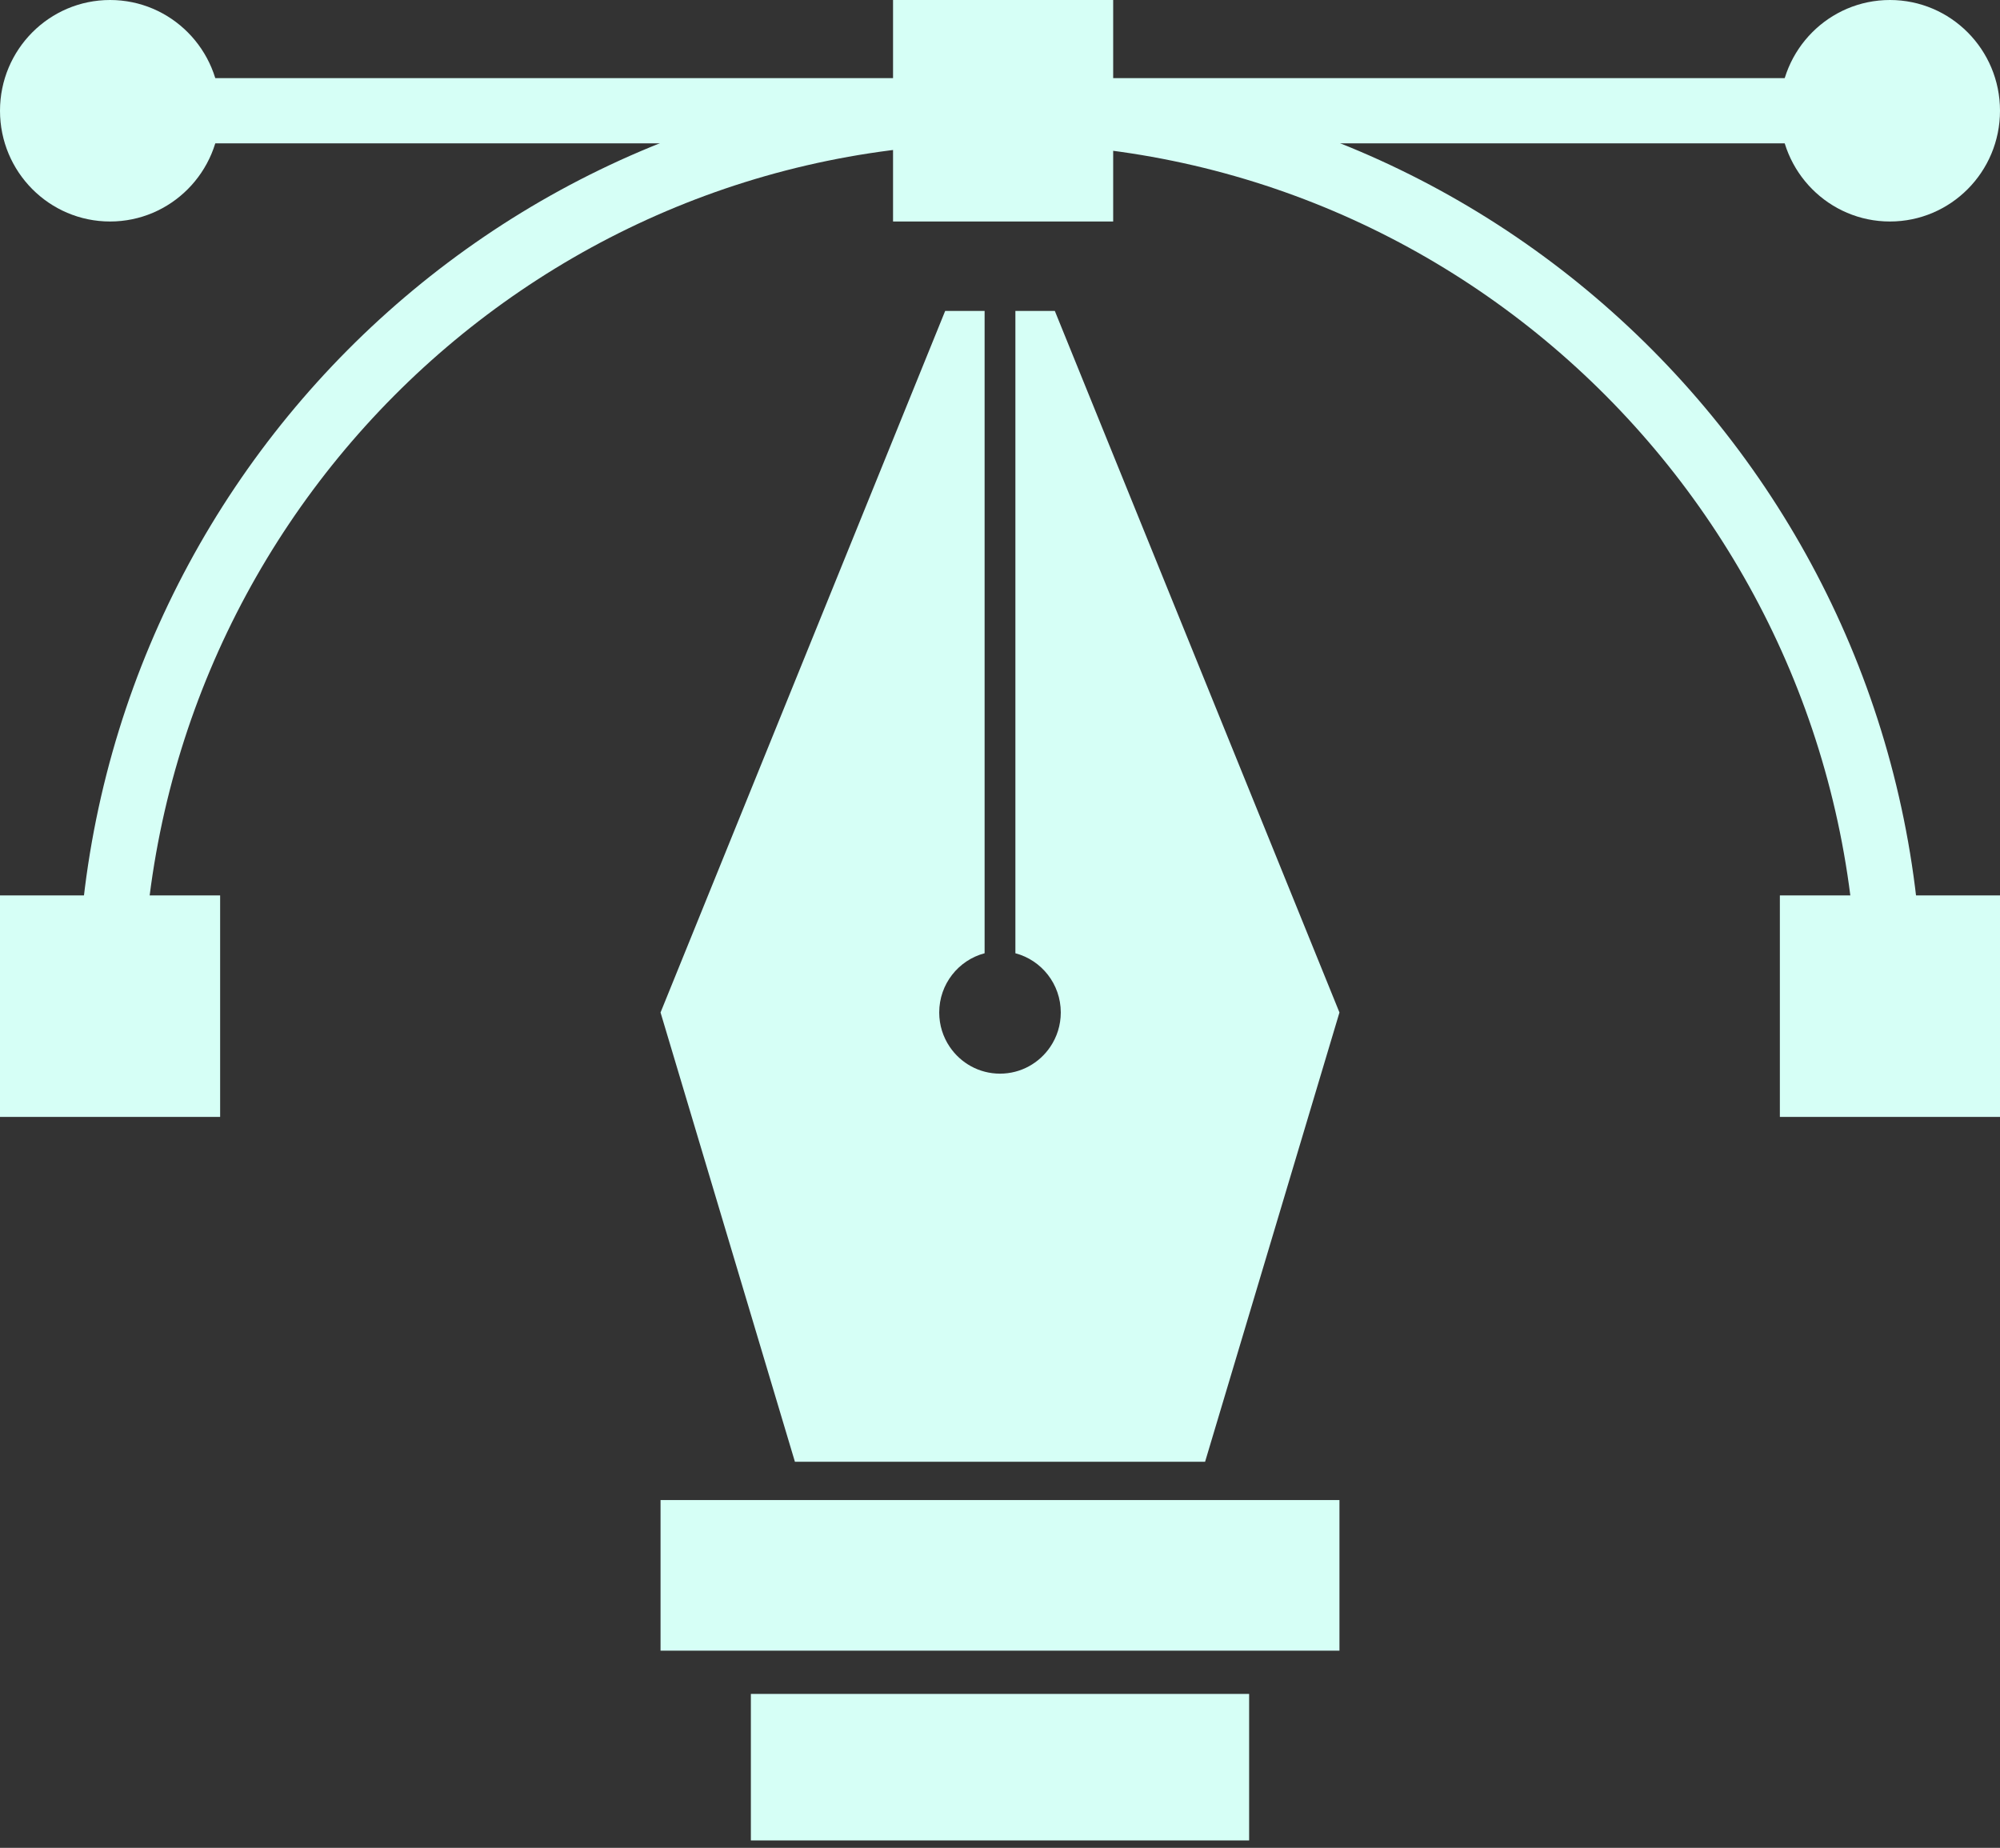 <svg width="92" height="85" viewBox="0 0 92 85" fill="none" xmlns="http://www.w3.org/2000/svg">
<rect x="0" y="0" width="92" height="85" fill="#333333" stroke="none"/>
<g clip-path="url(#clip0_27_31)">
<path d="M48.522 14.303H46.708V43.85C47.909 44.166 48.796 45.266 48.796 46.574C48.796 47.16 48.618 47.704 48.313 48.154C47.811 48.898 46.963 49.388 46 49.388C45.037 49.388 44.189 48.898 43.687 48.154C43.382 47.704 43.204 47.16 43.204 46.574C43.204 45.266 44.091 44.166 45.292 43.85V14.303H43.478L30.385 46.574L36.566 67.241H55.434L61.615 46.574L48.522 14.303ZM30.385 69.003V75.93H61.615V69.003H30.385ZM34.54 77.921V84.66H57.46V77.921H34.54Z" fill="#D6FFF6"/>
<path d="M51.206 0H41.08V10.189H51.206V0Z" fill="#D6FFF6"/>
<path d="M10.126 41.189H0V51.378H10.126V41.189Z" fill="#D6FFF6"/>
<path d="M86.937 46.283C86.937 23.536 68.609 5.094 46 5.094C23.392 5.094 5.063 23.536 5.063 46.283" stroke="#D6FFF6" stroke-width="3" stroke-miterlimit="10"/>
<path d="M92 41.189H81.874V51.378H92V41.189Z" fill="#D6FFF6"/>
<path d="M5.063 5.094H86.937" stroke="#D6FFF6" stroke-width="3" stroke-miterlimit="10"/>
<path d="M86.937 10.189C89.733 10.189 92 7.908 92 5.094C92 2.281 89.733 0 86.937 0C84.141 0 81.874 2.281 81.874 5.094C81.874 7.908 84.141 10.189 86.937 10.189Z" fill="#D6FFF6"/>
<path d="M5.063 10.189C7.859 10.189 10.126 7.908 10.126 5.094C10.126 2.281 7.859 0 5.063 0C2.267 0 0 2.281 0 5.094C0 7.908 2.267 10.189 5.063 10.189Z" fill="#D6FFF6"/>
</g>
<defs>
<clipPath id="clip0_27_31">
<rect width="92" height="85" fill="white"/>
</clipPath>
</defs>
</svg>
